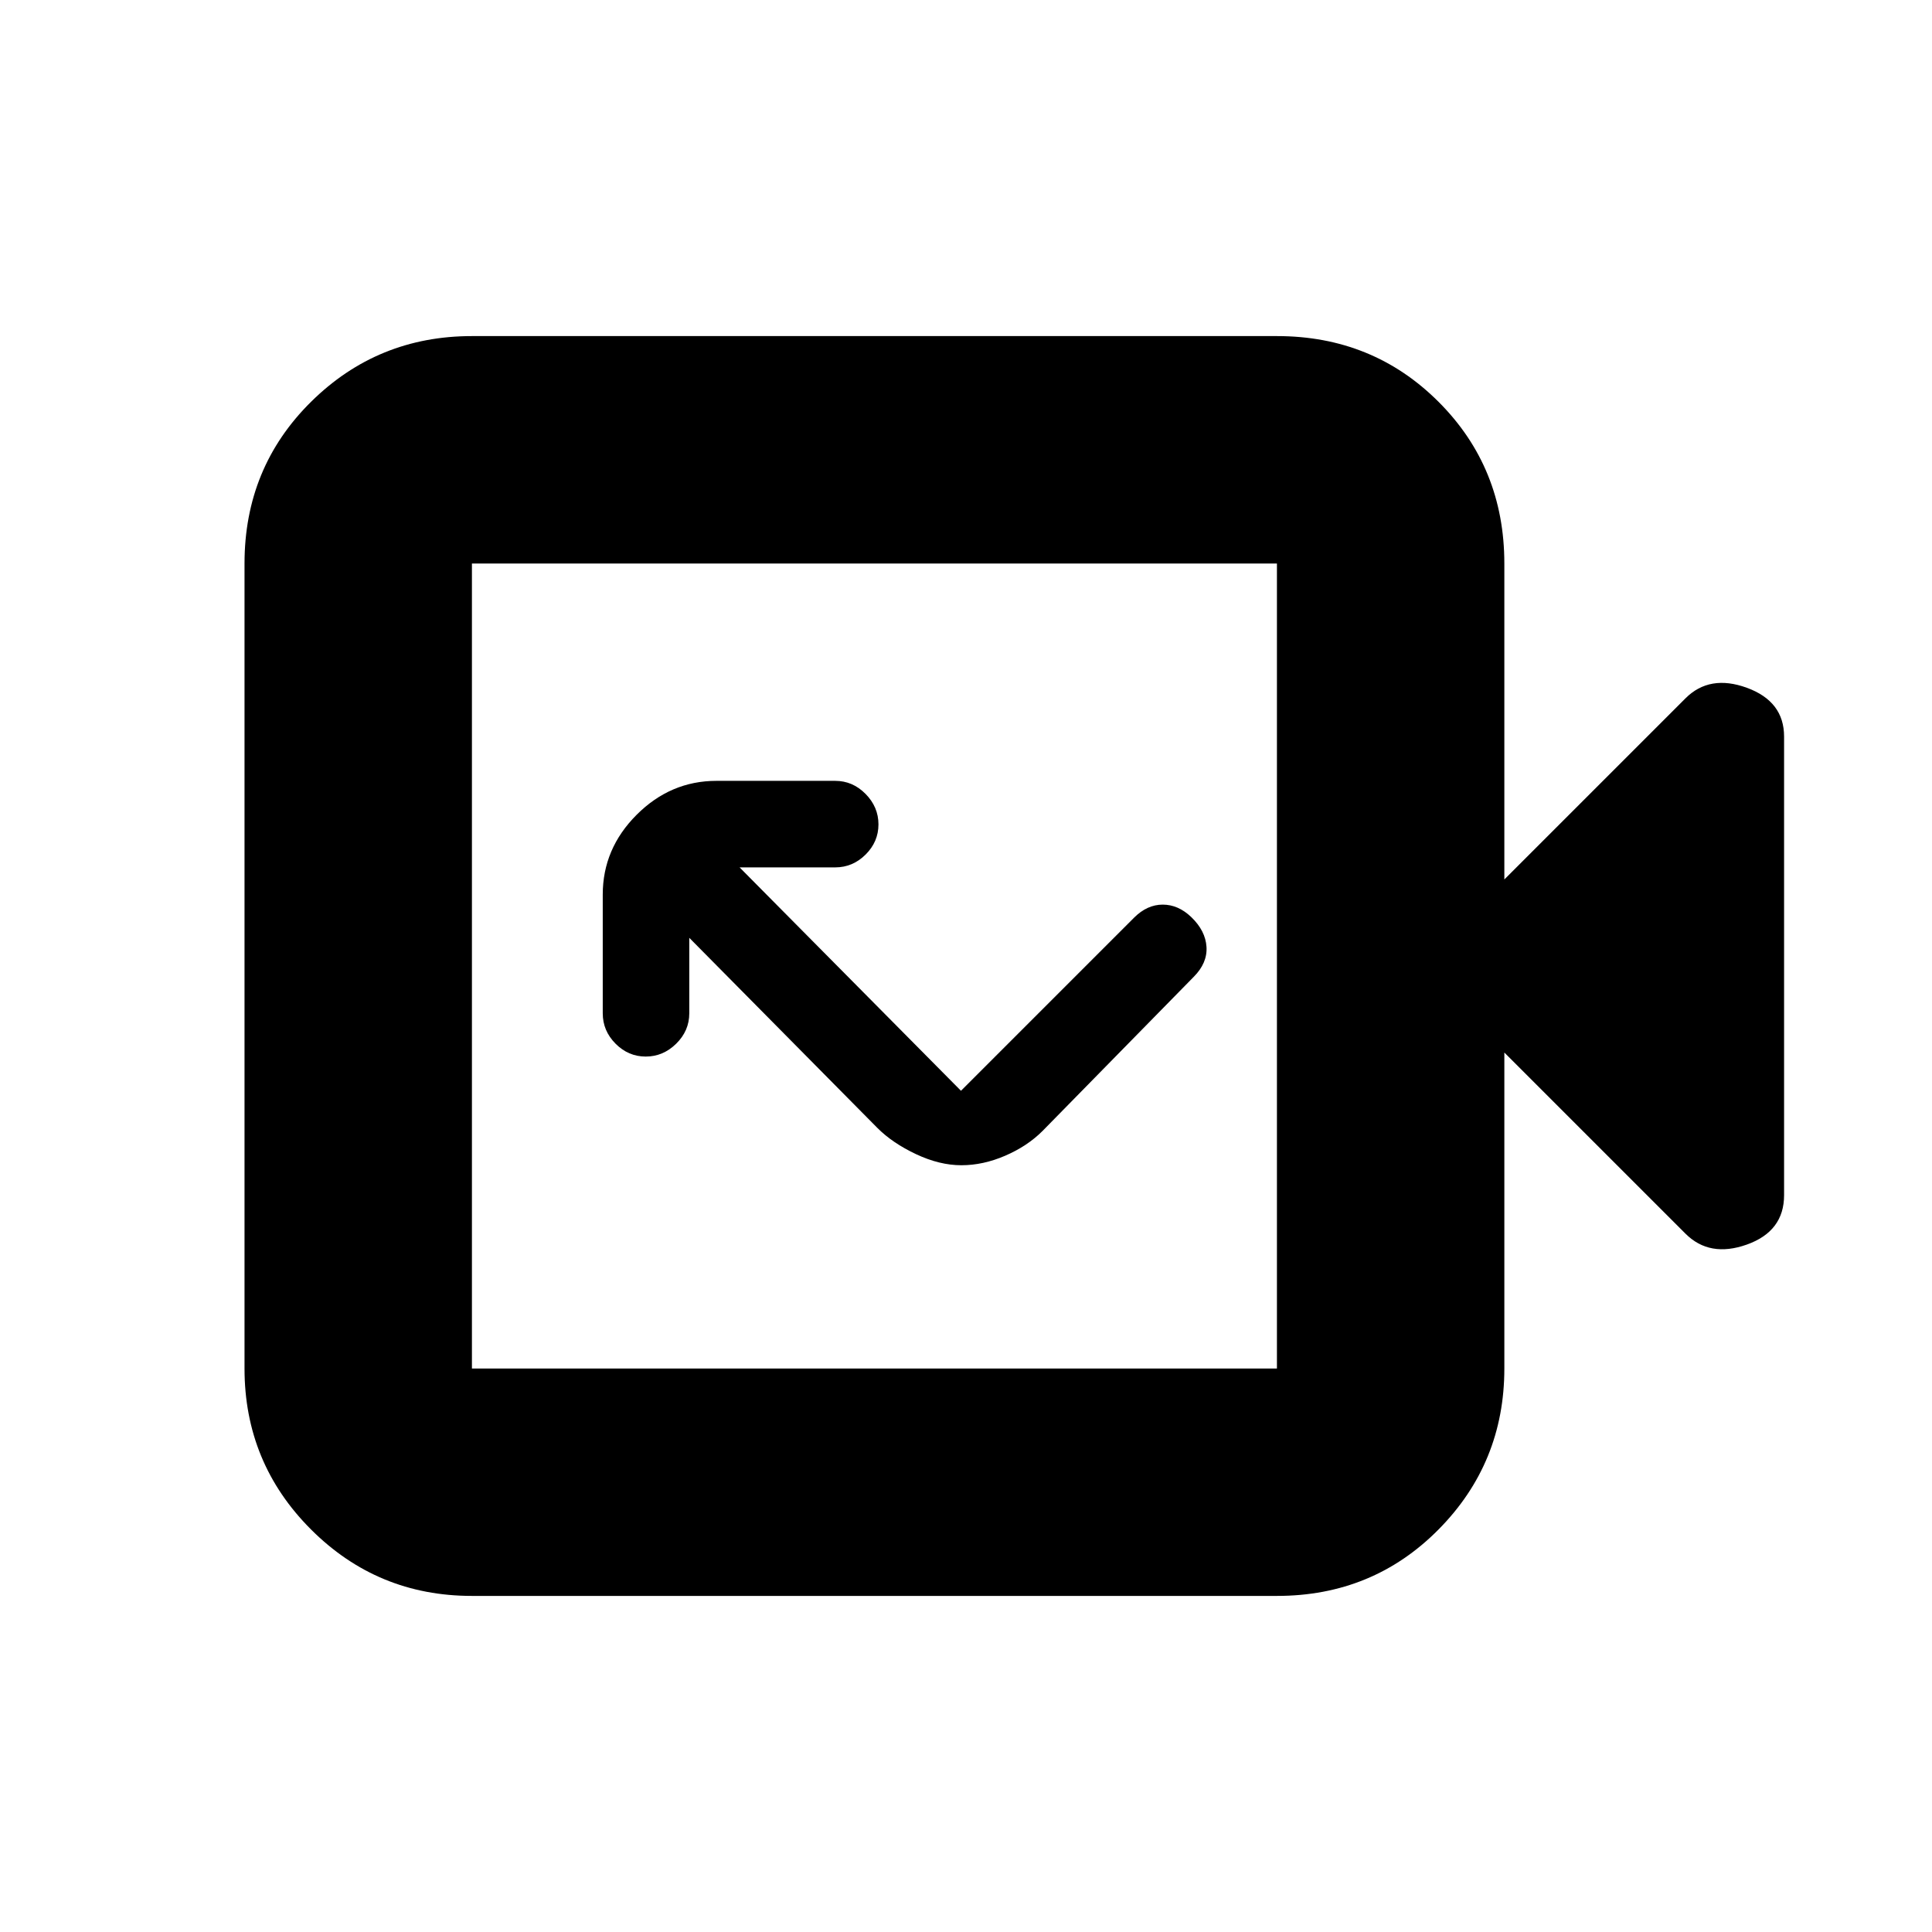 <svg xmlns="http://www.w3.org/2000/svg" height="20" viewBox="0 -960 960 960" width="20"><path d="M477.7-381q10.84 0 21.82-4.75T518-398l75.16-76.62q6.84-6.88 6.34-14.88t-7.54-14.78q-6.46-6.22-14.21-6.22-7.75 0-14.25 6.5l-86 86-110-111H415q8.7 0 15.1-6.36t6.4-15q0-8.64-6.4-15.14T415-572h-59q-22.8 0-39.65 16.85-16.85 16.85-16.85 39.65v59q0 8.7 6.36 15.1t15 6.4q8.64 0 15.14-6.4t6.5-15.1V-494l93.5 94.5q7.5 7.5 19.18 13t22.52 5.5ZM234.5-167q-46.94 0-79.97-33.03T121.5-280v-400q0-47.64 33.03-80.32Q187.56-793 234.5-793h400q47.64 0 80.32 32.68Q747.5-727.64 747.5-680v157l90-90q12-12 30.5-5.25T886.5-594v227.88q0 17.95-18.5 24.54-18.5 6.58-30.5-5.42l-90-90v157q0 46.94-32.68 79.97T634.5-167h-400Zm0-113h400v-400h-400v400Zm0 0v-400 400Z"/></svg>